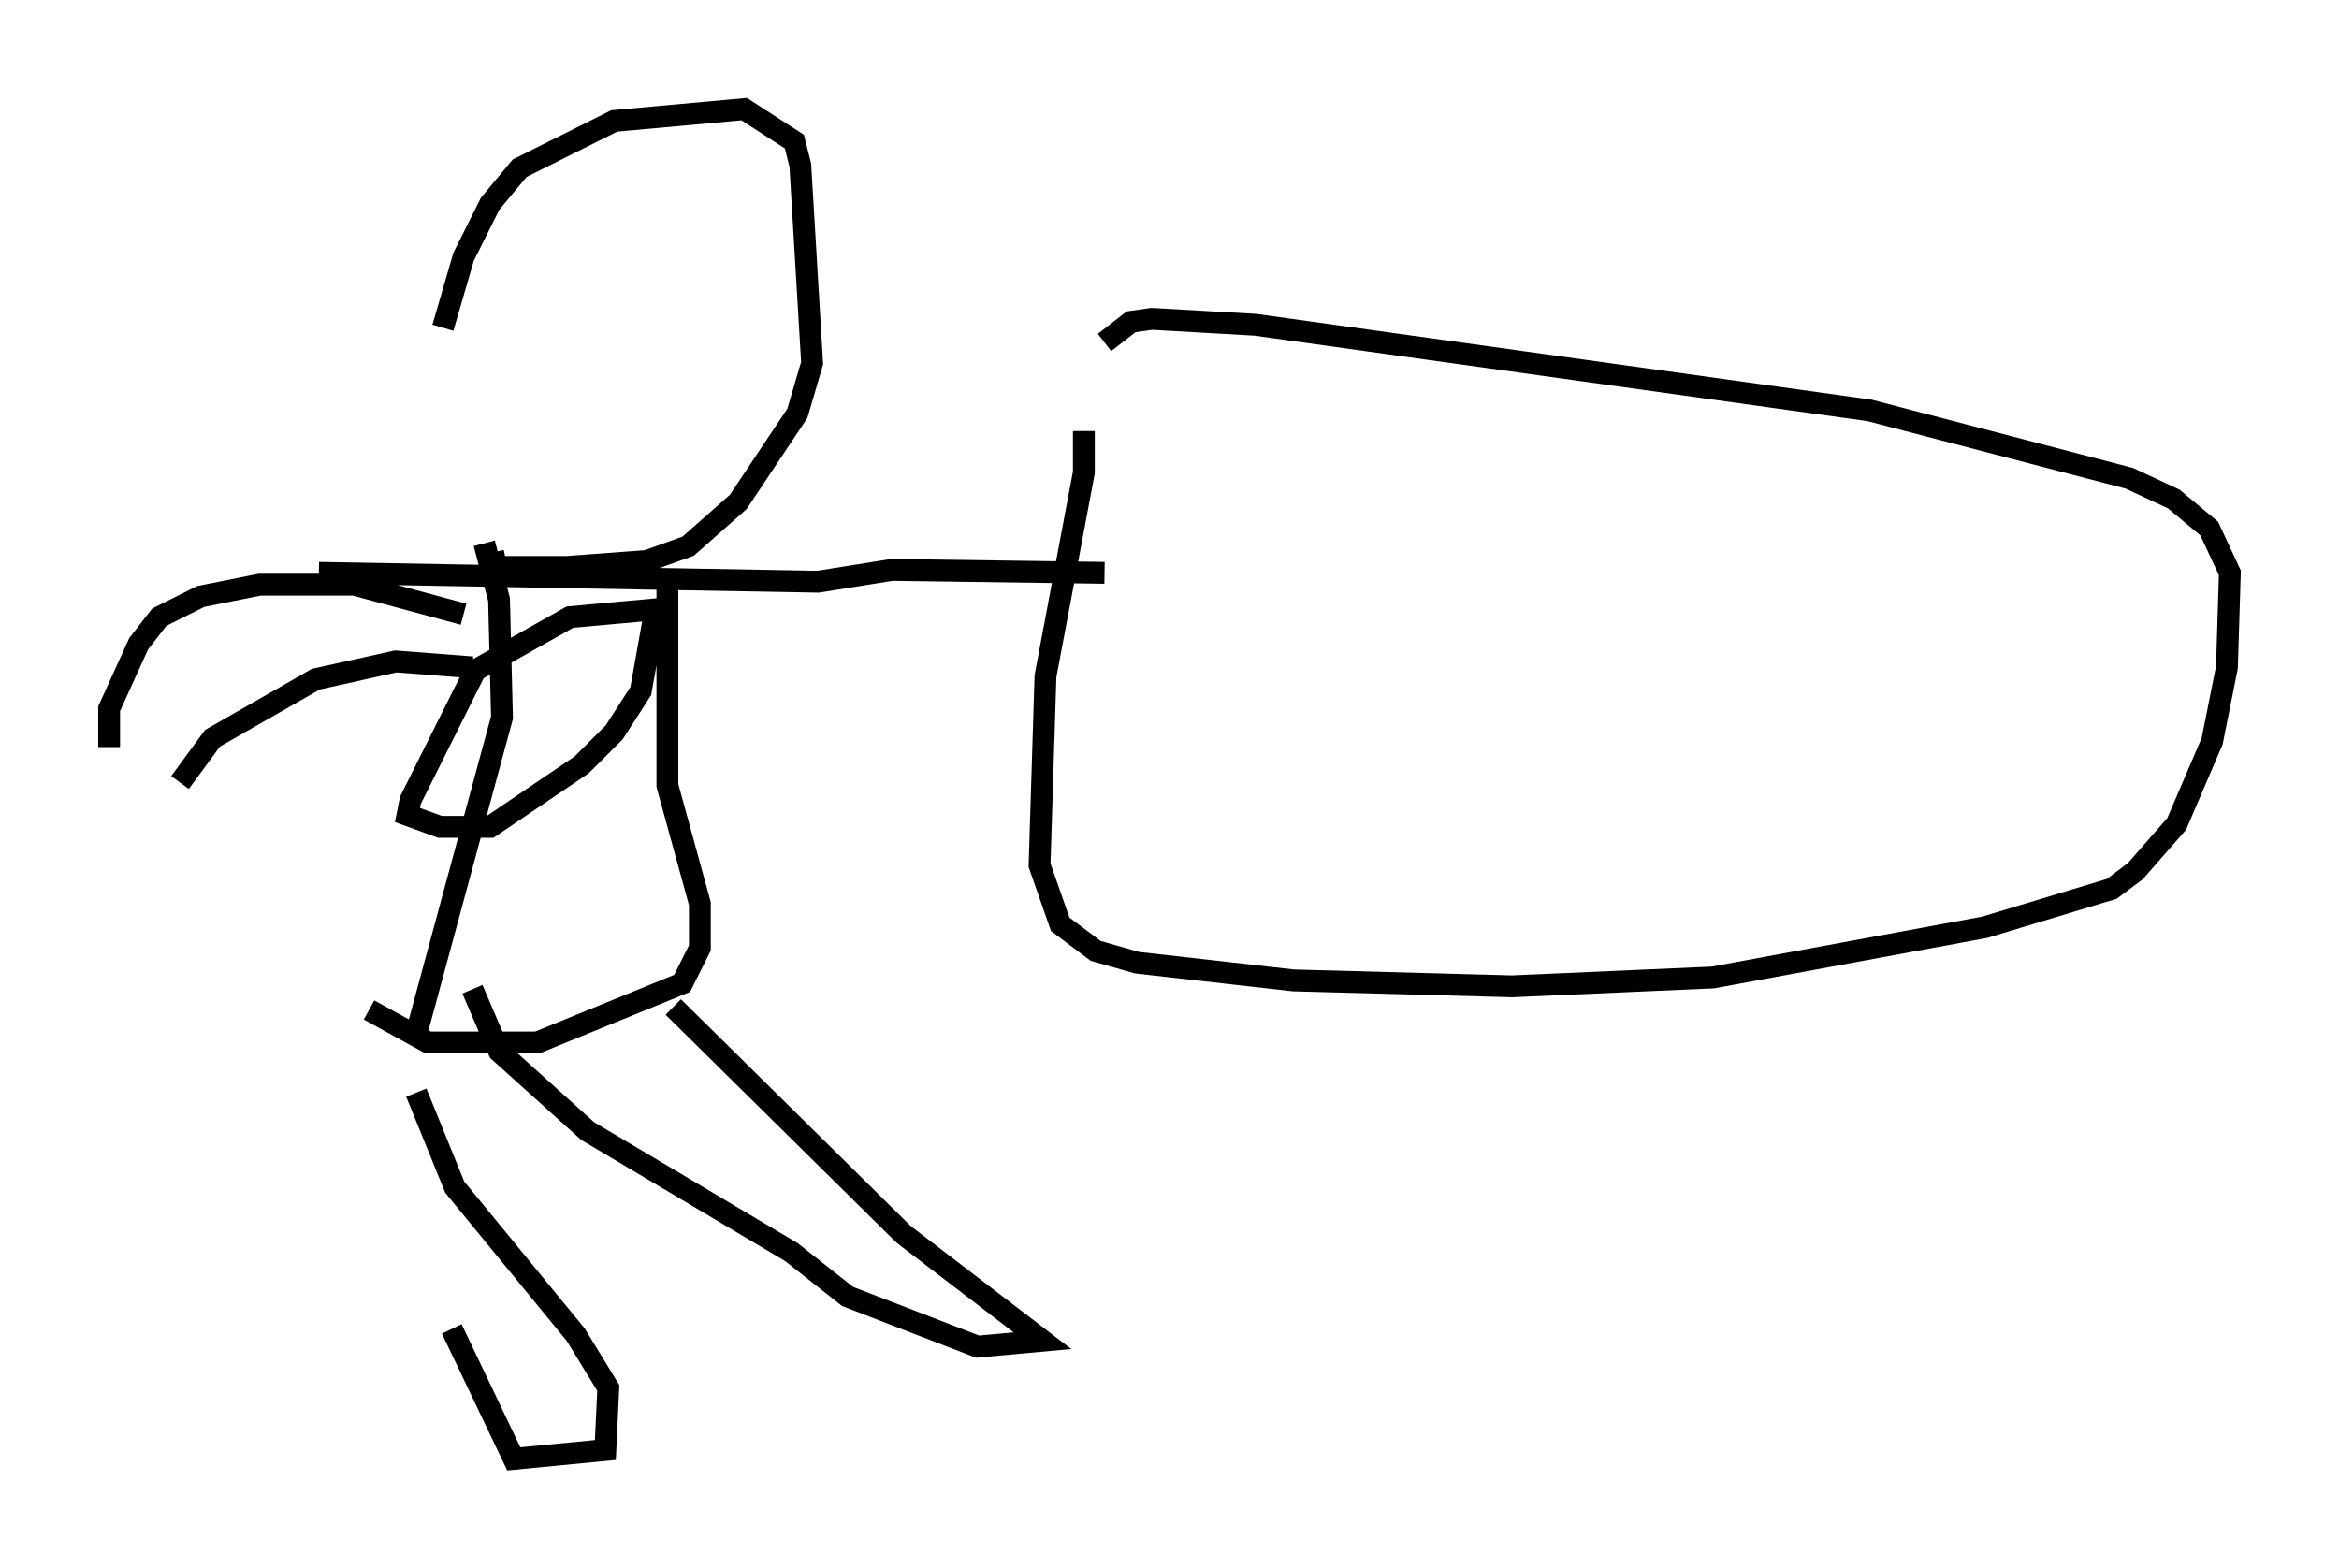 <?xml version="1.0" encoding="utf-8" ?>
<svg baseProfile="full" height="71.84" version="1.1" width="107.157" xmlns="http://www.w3.org/2000/svg" xmlns:ev="http://www.w3.org/2001/xml-events" xmlns:xlink="http://www.w3.org/1999/xlink"><defs /><rect fill="white" height="71.84" width="107.157" x="0" y="0" /><path d="M20.832, 24.892 m-0.541, -9.878 l0.947, -3.248 1.218, -2.436 l1.353, -1.624 4.33, -2.165 l5.954, -0.541 2.3, 1.488 l0.271, 1.083 0.541, 9.066 l-0.677, 2.3 -2.706, 4.059 l-2.3, 2.03 -1.894, 0.677 l-3.654, 0.271 -3.248, 0.0 l-0.135, -0.677 m-0.406, -0.406 l0.677, 2.571 0.135, 5.413 l-3.924, 14.479 m11.502, -20.974 l0.0, 9.607 1.488, 5.413 l0.0, 2.03 -0.812, 1.624 l-6.631, 2.706 -5.007, 0.0 l-2.706, -1.488 m4.33, -18.132 l-5.007, -1.353 -4.33, 0.0 l-2.706, 0.541 -1.894, 0.947 l-0.947, 1.218 -1.353, 2.977 l0.0, 1.759 m16.644, -3.654 l-3.518, -0.271 -3.654, 0.812 l-4.736, 2.706 -1.488, 2.03 m22.327, -7.984 l-4.465, 0.406 -4.33, 2.436 l-2.977, 5.954 -0.135, 0.677 l1.488, 0.541 2.3, 0.0 l4.195, -2.842 1.488, -1.488 l1.218, -1.894 0.677, -3.789 m20.568, -1.624 l-9.743, -0.135 -3.383, 0.541 l-22.868, -0.406 m35.047, -6.495 l0.0, 1.894 -1.759, 9.337 l-0.271, 8.66 0.947, 2.706 l1.624, 1.218 1.894, 0.541 l7.172, 0.812 10.013, 0.271 l9.202, -0.406 12.449, -2.3 l5.819, -1.759 1.083, -0.812 l1.894, -2.165 1.624, -3.789 l0.677, -3.383 0.135, -4.33 l-0.947, -2.03 -1.624, -1.353 l-2.03, -0.947 -11.908, -3.112 l-28.146, -3.924 -4.736, -0.271 l-0.947, 0.135 -1.218, 0.947 m-19.756, 30.446 l10.555, 10.419 6.36, 4.871 l-2.977, 0.271 -5.954, -2.3 l-2.571, -2.03 -9.337, -5.548 l-4.059, -3.654 -1.218, -2.842 m-2.571, 4.736 l1.759, 4.33 5.548, 6.766 l1.488, 2.436 -0.135, 2.842 l-4.195, 0.406 -2.842, -5.954 " fill="none" stroke="black" stroke-width="1" /></svg>